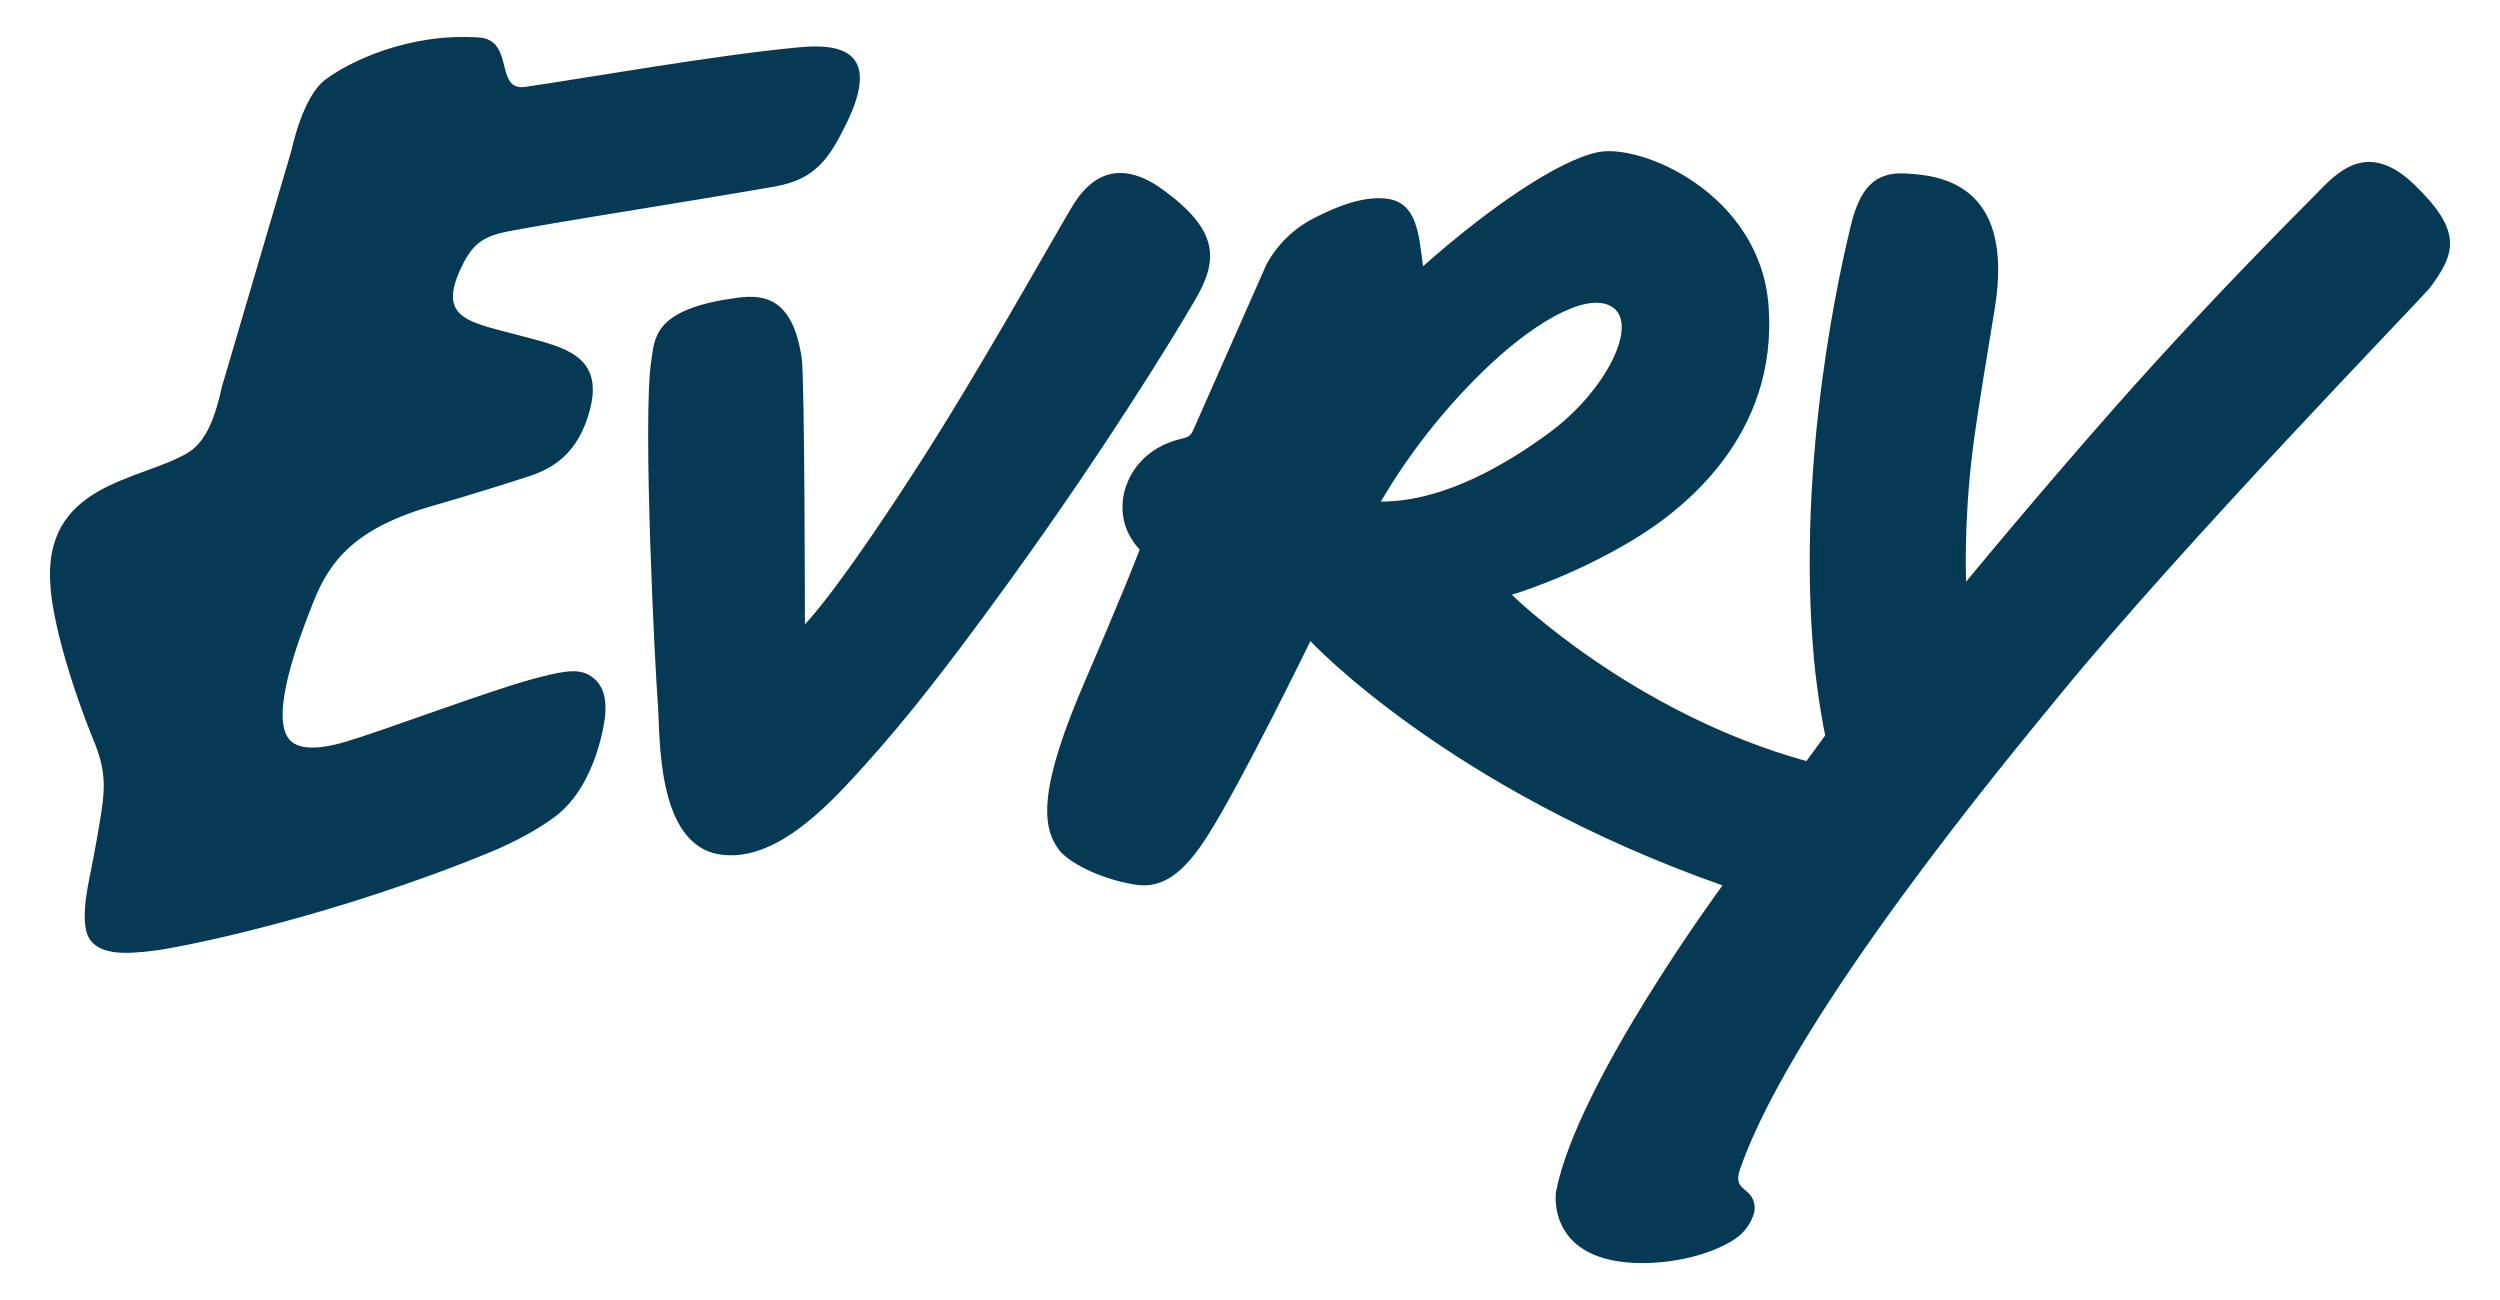 ﻿<?xml version="1.0" encoding="utf-8"?>
<svg version="1.1" xmlns:xlink="http://www.w3.org/1999/xlink" width="50px" height="26px" xmlns="http://www.w3.org/2000/svg">
  <defs>
    <pattern id="BGPattern" patternUnits="userSpaceOnUse" alignment="0 0" imageRepeat="None" />
    <mask fill="white" id="Clip6871">
      <path d="M 1.884 14.842  L 1.886 14.838  C 2.09 15.348  2.112 15.69  2.03 16.222  C 1.968 16.626  1.894 17.03  1.814 17.432  C 1.744 17.78  1.58 18.532  1.82 18.82  C 2.054 19.098  2.52 19.082  3.064 19.016  C 3.668 18.942  6.684 18.332  9.858 17.022  C 10.288 16.836  10.728 16.612  11.102 16.332  C 11.964 15.684  12.102 14.322  12.102 14.322  C 12.124 14.062  12.12 13.69  11.774 13.496  C 11.522 13.356  11.172 13.444  10.65 13.582  C 9.784 13.814  7.646 14.62  6.904 14.838  C 6.604 14.926  6.01 15.066  5.782 14.784  C 5.402 14.316  5.946 12.846  6.272 12.028  C 6.598 11.21  7.11 10.552  8.682 10.108  C 9.26 9.944  10.206 9.65  10.59 9.522  C 11.012 9.38  11.568 9.108  11.804 8.172  C 12.074 7.104  11.248 6.94  10.494 6.736  C 9.416 6.442  8.738 6.406  9.212 5.378  C 9.406 4.958  9.586 4.772  10.006 4.662  C 10.434 4.55  14.064 3.986  15.508 3.728  C 16.318 3.584  16.592 3.156  16.93 2.466  C 17.66 0.974  16.744 0.878  16.006 0.944  C 14.334 1.096  11.65 1.574  10.5 1.738  C 9.888 1.826  10.296 0.798  9.58 0.75  C 8.172 0.652  6.976 1.236  6.498 1.6  C 6.046 1.944  5.83 3.006  5.83 3.006  L 4.436 7.742  C 4.316 8.288  4.144 8.828  3.75 9.06  C 2.792 9.626  0.836 9.664  1.01 11.74  C 1.01 11.74  1.048 12.76  1.884 14.842  Z M 14.522 5.988  L 14.522 5.99  C 15.08 5.896  15.83 5.76  16.034 7.162  C 16.096 7.586  16.098 12.484  16.098 12.484  C 16.098 12.484  16.636 11.98  18.286 9.432  C 19.538 7.502  20.92 5.01  21.44 4.136  C 21.744 3.624  22.306 3.092  23.276 3.806  C 24.358 4.602  24.382 5.176  23.906 5.992  C 23.418 6.83  22.106 8.964  20.252 11.536  C 18.568 13.872  17.762 14.798  17.054 15.568  C 16.346 16.338  15.402 17.228  14.416 17.092  C 13.108 16.91  13.208 14.696  13.156 14.062  C 13.104 13.428  12.848 8.398  13.024 7.224  C 13.092 6.768  13.074 6.232  14.522 5.988  Z M 29.65 7.436  C 30.59 6.514  31.686 5.838  32.212 6.12  C 32.816 6.442  32.122 7.83  30.96 8.674  C 30.212 9.218  28.932 10.032  27.616 10.032  C 28.176 9.08  28.86 8.207  29.65 7.436  Z M 48.546 5.812  L 48.552 5.814  C 49.134 5.068  49.25 4.622  48.286 3.692  C 47.42 2.858  46.84 3.35  46.418 3.782  C 46.348 3.866  44.386 5.784  42.32 8.122  C 40.712 9.942  39.322 11.634  39.322 11.634  C 39.322 11.634  39.272 10.494  39.446 9.062  C 39.544 8.246  39.818 6.66  39.898 6.156  C 40.306 3.608  38.712 3.506  38.118 3.47  C 37.494 3.432  37.196 3.76  37.01 4.536  C 36.84 5.248  35.91 9.158  36.28 13.186  C 36.346 13.912  36.49 14.66  36.504 14.708  L 36.128 15.222  C 32.63 14.252  30.236 11.894  30.236 11.894  C 30.236 11.894  31.384 11.564  32.644 10.808  C 33.646 10.208  35.574 8.722  35.37 6.102  C 35.196 3.878  32.828 2.862  31.956 3.044  C 31.162 3.21  29.774 4.16  28.462 5.324  C 28.374 4.716  28.358 4.046  27.726 3.972  C 27.262 3.918  26.724 4.136  26.334 4.336  C 25.909 4.538  25.558 4.869  25.332 5.282  L 23.86 8.612  C 23.812 8.73  23.716 8.756  23.64 8.772  C 22.852 8.952  22.598 9.514  22.542 9.67  C 22.542 9.67  22.212 10.364  22.794 10.992  C 22.502 11.762  21.728 13.556  21.728 13.556  C 20.768 15.758  20.83 16.522  21.174 16.99  C 21.348 17.228  21.96 17.572  22.698 17.692  C 23.254 17.784  23.68 17.454  24.144 16.728  C 24.83 15.654  26.208 12.822  26.208 12.822  C 26.208 12.822  28.948 15.77  34.45 17.708  C 34.45 17.708  31.54 21.654  31.12 23.836  C 31.12 23.836  30.904 25.266  32.864 25.262  C 33.356 25.262  34.098 25.146  34.636 24.82  C 34.852 24.698  35.013 24.496  35.082 24.258  C 35.106 24.154  35.091 24.045  35.04 23.952  C 34.986 23.858  34.902 23.806  34.838 23.744  C 34.738 23.646  34.752 23.518  34.806 23.37  C 35.884 20.282  40.27 15.032  41.2 13.894  C 43.666 10.88  48.224 6.186  48.546 5.812  Z " fill-rule="evenodd" />
    </mask>
  </defs>
  <g>
    <path d="M 1.884 14.842  L 1.886 14.838  C 2.09 15.348  2.112 15.69  2.03 16.222  C 1.968 16.626  1.894 17.03  1.814 17.432  C 1.744 17.78  1.58 18.532  1.82 18.82  C 2.054 19.098  2.52 19.082  3.064 19.016  C 3.668 18.942  6.684 18.332  9.858 17.022  C 10.288 16.836  10.728 16.612  11.102 16.332  C 11.964 15.684  12.102 14.322  12.102 14.322  C 12.124 14.062  12.12 13.69  11.774 13.496  C 11.522 13.356  11.172 13.444  10.65 13.582  C 9.784 13.814  7.646 14.62  6.904 14.838  C 6.604 14.926  6.01 15.066  5.782 14.784  C 5.402 14.316  5.946 12.846  6.272 12.028  C 6.598 11.21  7.11 10.552  8.682 10.108  C 9.26 9.944  10.206 9.65  10.59 9.522  C 11.012 9.38  11.568 9.108  11.804 8.172  C 12.074 7.104  11.248 6.94  10.494 6.736  C 9.416 6.442  8.738 6.406  9.212 5.378  C 9.406 4.958  9.586 4.772  10.006 4.662  C 10.434 4.55  14.064 3.986  15.508 3.728  C 16.318 3.584  16.592 3.156  16.93 2.466  C 17.66 0.974  16.744 0.878  16.006 0.944  C 14.334 1.096  11.65 1.574  10.5 1.738  C 9.888 1.826  10.296 0.798  9.58 0.75  C 8.172 0.652  6.976 1.236  6.498 1.6  C 6.046 1.944  5.83 3.006  5.83 3.006  L 4.436 7.742  C 4.316 8.288  4.144 8.828  3.75 9.06  C 2.792 9.626  0.836 9.664  1.01 11.74  C 1.01 11.74  1.048 12.76  1.884 14.842  Z M 14.522 5.988  L 14.522 5.99  C 15.08 5.896  15.83 5.76  16.034 7.162  C 16.096 7.586  16.098 12.484  16.098 12.484  C 16.098 12.484  16.636 11.98  18.286 9.432  C 19.538 7.502  20.92 5.01  21.44 4.136  C 21.744 3.624  22.306 3.092  23.276 3.806  C 24.358 4.602  24.382 5.176  23.906 5.992  C 23.418 6.83  22.106 8.964  20.252 11.536  C 18.568 13.872  17.762 14.798  17.054 15.568  C 16.346 16.338  15.402 17.228  14.416 17.092  C 13.108 16.91  13.208 14.696  13.156 14.062  C 13.104 13.428  12.848 8.398  13.024 7.224  C 13.092 6.768  13.074 6.232  14.522 5.988  Z M 29.65 7.436  C 30.59 6.514  31.686 5.838  32.212 6.12  C 32.816 6.442  32.122 7.83  30.96 8.674  C 30.212 9.218  28.932 10.032  27.616 10.032  C 28.176 9.08  28.86 8.207  29.65 7.436  Z M 48.546 5.812  L 48.552 5.814  C 49.134 5.068  49.25 4.622  48.286 3.692  C 47.42 2.858  46.84 3.35  46.418 3.782  C 46.348 3.866  44.386 5.784  42.32 8.122  C 40.712 9.942  39.322 11.634  39.322 11.634  C 39.322 11.634  39.272 10.494  39.446 9.062  C 39.544 8.246  39.818 6.66  39.898 6.156  C 40.306 3.608  38.712 3.506  38.118 3.47  C 37.494 3.432  37.196 3.76  37.01 4.536  C 36.84 5.248  35.91 9.158  36.28 13.186  C 36.346 13.912  36.49 14.66  36.504 14.708  L 36.128 15.222  C 32.63 14.252  30.236 11.894  30.236 11.894  C 30.236 11.894  31.384 11.564  32.644 10.808  C 33.646 10.208  35.574 8.722  35.37 6.102  C 35.196 3.878  32.828 2.862  31.956 3.044  C 31.162 3.21  29.774 4.16  28.462 5.324  C 28.374 4.716  28.358 4.046  27.726 3.972  C 27.262 3.918  26.724 4.136  26.334 4.336  C 25.909 4.538  25.558 4.869  25.332 5.282  L 23.86 8.612  C 23.812 8.73  23.716 8.756  23.64 8.772  C 22.852 8.952  22.598 9.514  22.542 9.67  C 22.542 9.67  22.212 10.364  22.794 10.992  C 22.502 11.762  21.728 13.556  21.728 13.556  C 20.768 15.758  20.83 16.522  21.174 16.99  C 21.348 17.228  21.96 17.572  22.698 17.692  C 23.254 17.784  23.68 17.454  24.144 16.728  C 24.83 15.654  26.208 12.822  26.208 12.822  C 26.208 12.822  28.948 15.77  34.45 17.708  C 34.45 17.708  31.54 21.654  31.12 23.836  C 31.12 23.836  30.904 25.266  32.864 25.262  C 33.356 25.262  34.098 25.146  34.636 24.82  C 34.852 24.698  35.013 24.496  35.082 24.258  C 35.106 24.154  35.091 24.045  35.04 23.952  C 34.986 23.858  34.902 23.806  34.838 23.744  C 34.738 23.646  34.752 23.518  34.806 23.37  C 35.884 20.282  40.27 15.032  41.2 13.894  C 43.666 10.88  48.224 6.186  48.546 5.812  Z " fill-rule="nonzero" fill="rgba(6, 58, 84, 1)" stroke="none" class="fill" />
    <path d="M 1.884 14.842  L 1.886 14.838  C 2.09 15.348  2.112 15.69  2.03 16.222  C 1.968 16.626  1.894 17.03  1.814 17.432  C 1.744 17.78  1.58 18.532  1.82 18.82  C 2.054 19.098  2.52 19.082  3.064 19.016  C 3.668 18.942  6.684 18.332  9.858 17.022  C 10.288 16.836  10.728 16.612  11.102 16.332  C 11.964 15.684  12.102 14.322  12.102 14.322  C 12.124 14.062  12.12 13.69  11.774 13.496  C 11.522 13.356  11.172 13.444  10.65 13.582  C 9.784 13.814  7.646 14.62  6.904 14.838  C 6.604 14.926  6.01 15.066  5.782 14.784  C 5.402 14.316  5.946 12.846  6.272 12.028  C 6.598 11.21  7.11 10.552  8.682 10.108  C 9.26 9.944  10.206 9.65  10.59 9.522  C 11.012 9.38  11.568 9.108  11.804 8.172  C 12.074 7.104  11.248 6.94  10.494 6.736  C 9.416 6.442  8.738 6.406  9.212 5.378  C 9.406 4.958  9.586 4.772  10.006 4.662  C 10.434 4.55  14.064 3.986  15.508 3.728  C 16.318 3.584  16.592 3.156  16.93 2.466  C 17.66 0.974  16.744 0.878  16.006 0.944  C 14.334 1.096  11.65 1.574  10.5 1.738  C 9.888 1.826  10.296 0.798  9.58 0.75  C 8.172 0.652  6.976 1.236  6.498 1.6  C 6.046 1.944  5.83 3.006  5.83 3.006  L 4.436 7.742  C 4.316 8.288  4.144 8.828  3.75 9.06  C 2.792 9.626  0.836 9.664  1.01 11.74  C 1.01 11.74  1.048 12.76  1.884 14.842  Z " stroke-width="0" stroke-dasharray="0" stroke="rgba(255, 255, 255, 0)" fill="none" class="stroke" mask="url(#Clip6871)" />
    <path d="M 14.522 5.988  L 14.522 5.99  C 15.08 5.896  15.83 5.76  16.034 7.162  C 16.096 7.586  16.098 12.484  16.098 12.484  C 16.098 12.484  16.636 11.98  18.286 9.432  C 19.538 7.502  20.92 5.01  21.44 4.136  C 21.744 3.624  22.306 3.092  23.276 3.806  C 24.358 4.602  24.382 5.176  23.906 5.992  C 23.418 6.83  22.106 8.964  20.252 11.536  C 18.568 13.872  17.762 14.798  17.054 15.568  C 16.346 16.338  15.402 17.228  14.416 17.092  C 13.108 16.91  13.208 14.696  13.156 14.062  C 13.104 13.428  12.848 8.398  13.024 7.224  C 13.092 6.768  13.074 6.232  14.522 5.988  Z " stroke-width="0" stroke-dasharray="0" stroke="rgba(255, 255, 255, 0)" fill="none" class="stroke" mask="url(#Clip6871)" />
    <path d="M 29.65 7.436  C 30.59 6.514  31.686 5.838  32.212 6.12  C 32.816 6.442  32.122 7.83  30.96 8.674  C 30.212 9.218  28.932 10.032  27.616 10.032  C 28.176 9.08  28.86 8.207  29.65 7.436  Z " stroke-width="0" stroke-dasharray="0" stroke="rgba(255, 255, 255, 0)" fill="none" class="stroke" mask="url(#Clip6871)" />
    <path d="M 48.546 5.812  L 48.552 5.814  C 49.134 5.068  49.25 4.622  48.286 3.692  C 47.42 2.858  46.84 3.35  46.418 3.782  C 46.348 3.866  44.386 5.784  42.32 8.122  C 40.712 9.942  39.322 11.634  39.322 11.634  C 39.322 11.634  39.272 10.494  39.446 9.062  C 39.544 8.246  39.818 6.66  39.898 6.156  C 40.306 3.608  38.712 3.506  38.118 3.47  C 37.494 3.432  37.196 3.76  37.01 4.536  C 36.84 5.248  35.91 9.158  36.28 13.186  C 36.346 13.912  36.49 14.66  36.504 14.708  L 36.128 15.222  C 32.63 14.252  30.236 11.894  30.236 11.894  C 30.236 11.894  31.384 11.564  32.644 10.808  C 33.646 10.208  35.574 8.722  35.37 6.102  C 35.196 3.878  32.828 2.862  31.956 3.044  C 31.162 3.21  29.774 4.16  28.462 5.324  C 28.374 4.716  28.358 4.046  27.726 3.972  C 27.262 3.918  26.724 4.136  26.334 4.336  C 25.909 4.538  25.558 4.869  25.332 5.282  L 23.86 8.612  C 23.812 8.73  23.716 8.756  23.64 8.772  C 22.852 8.952  22.598 9.514  22.542 9.67  C 22.542 9.67  22.212 10.364  22.794 10.992  C 22.502 11.762  21.728 13.556  21.728 13.556  C 20.768 15.758  20.83 16.522  21.174 16.99  C 21.348 17.228  21.96 17.572  22.698 17.692  C 23.254 17.784  23.68 17.454  24.144 16.728  C 24.83 15.654  26.208 12.822  26.208 12.822  C 26.208 12.822  28.948 15.77  34.45 17.708  C 34.45 17.708  31.54 21.654  31.12 23.836  C 31.12 23.836  30.904 25.266  32.864 25.262  C 33.356 25.262  34.098 25.146  34.636 24.82  C 34.852 24.698  35.013 24.496  35.082 24.258  C 35.106 24.154  35.091 24.045  35.04 23.952  C 34.986 23.858  34.902 23.806  34.838 23.744  C 34.738 23.646  34.752 23.518  34.806 23.37  C 35.884 20.282  40.27 15.032  41.2 13.894  C 43.666 10.88  48.224 6.186  48.546 5.812  Z " stroke-width="0" stroke-dasharray="0" stroke="rgba(255, 255, 255, 0)" fill="none" class="stroke" mask="url(#Clip6871)" />
  </g>
</svg>